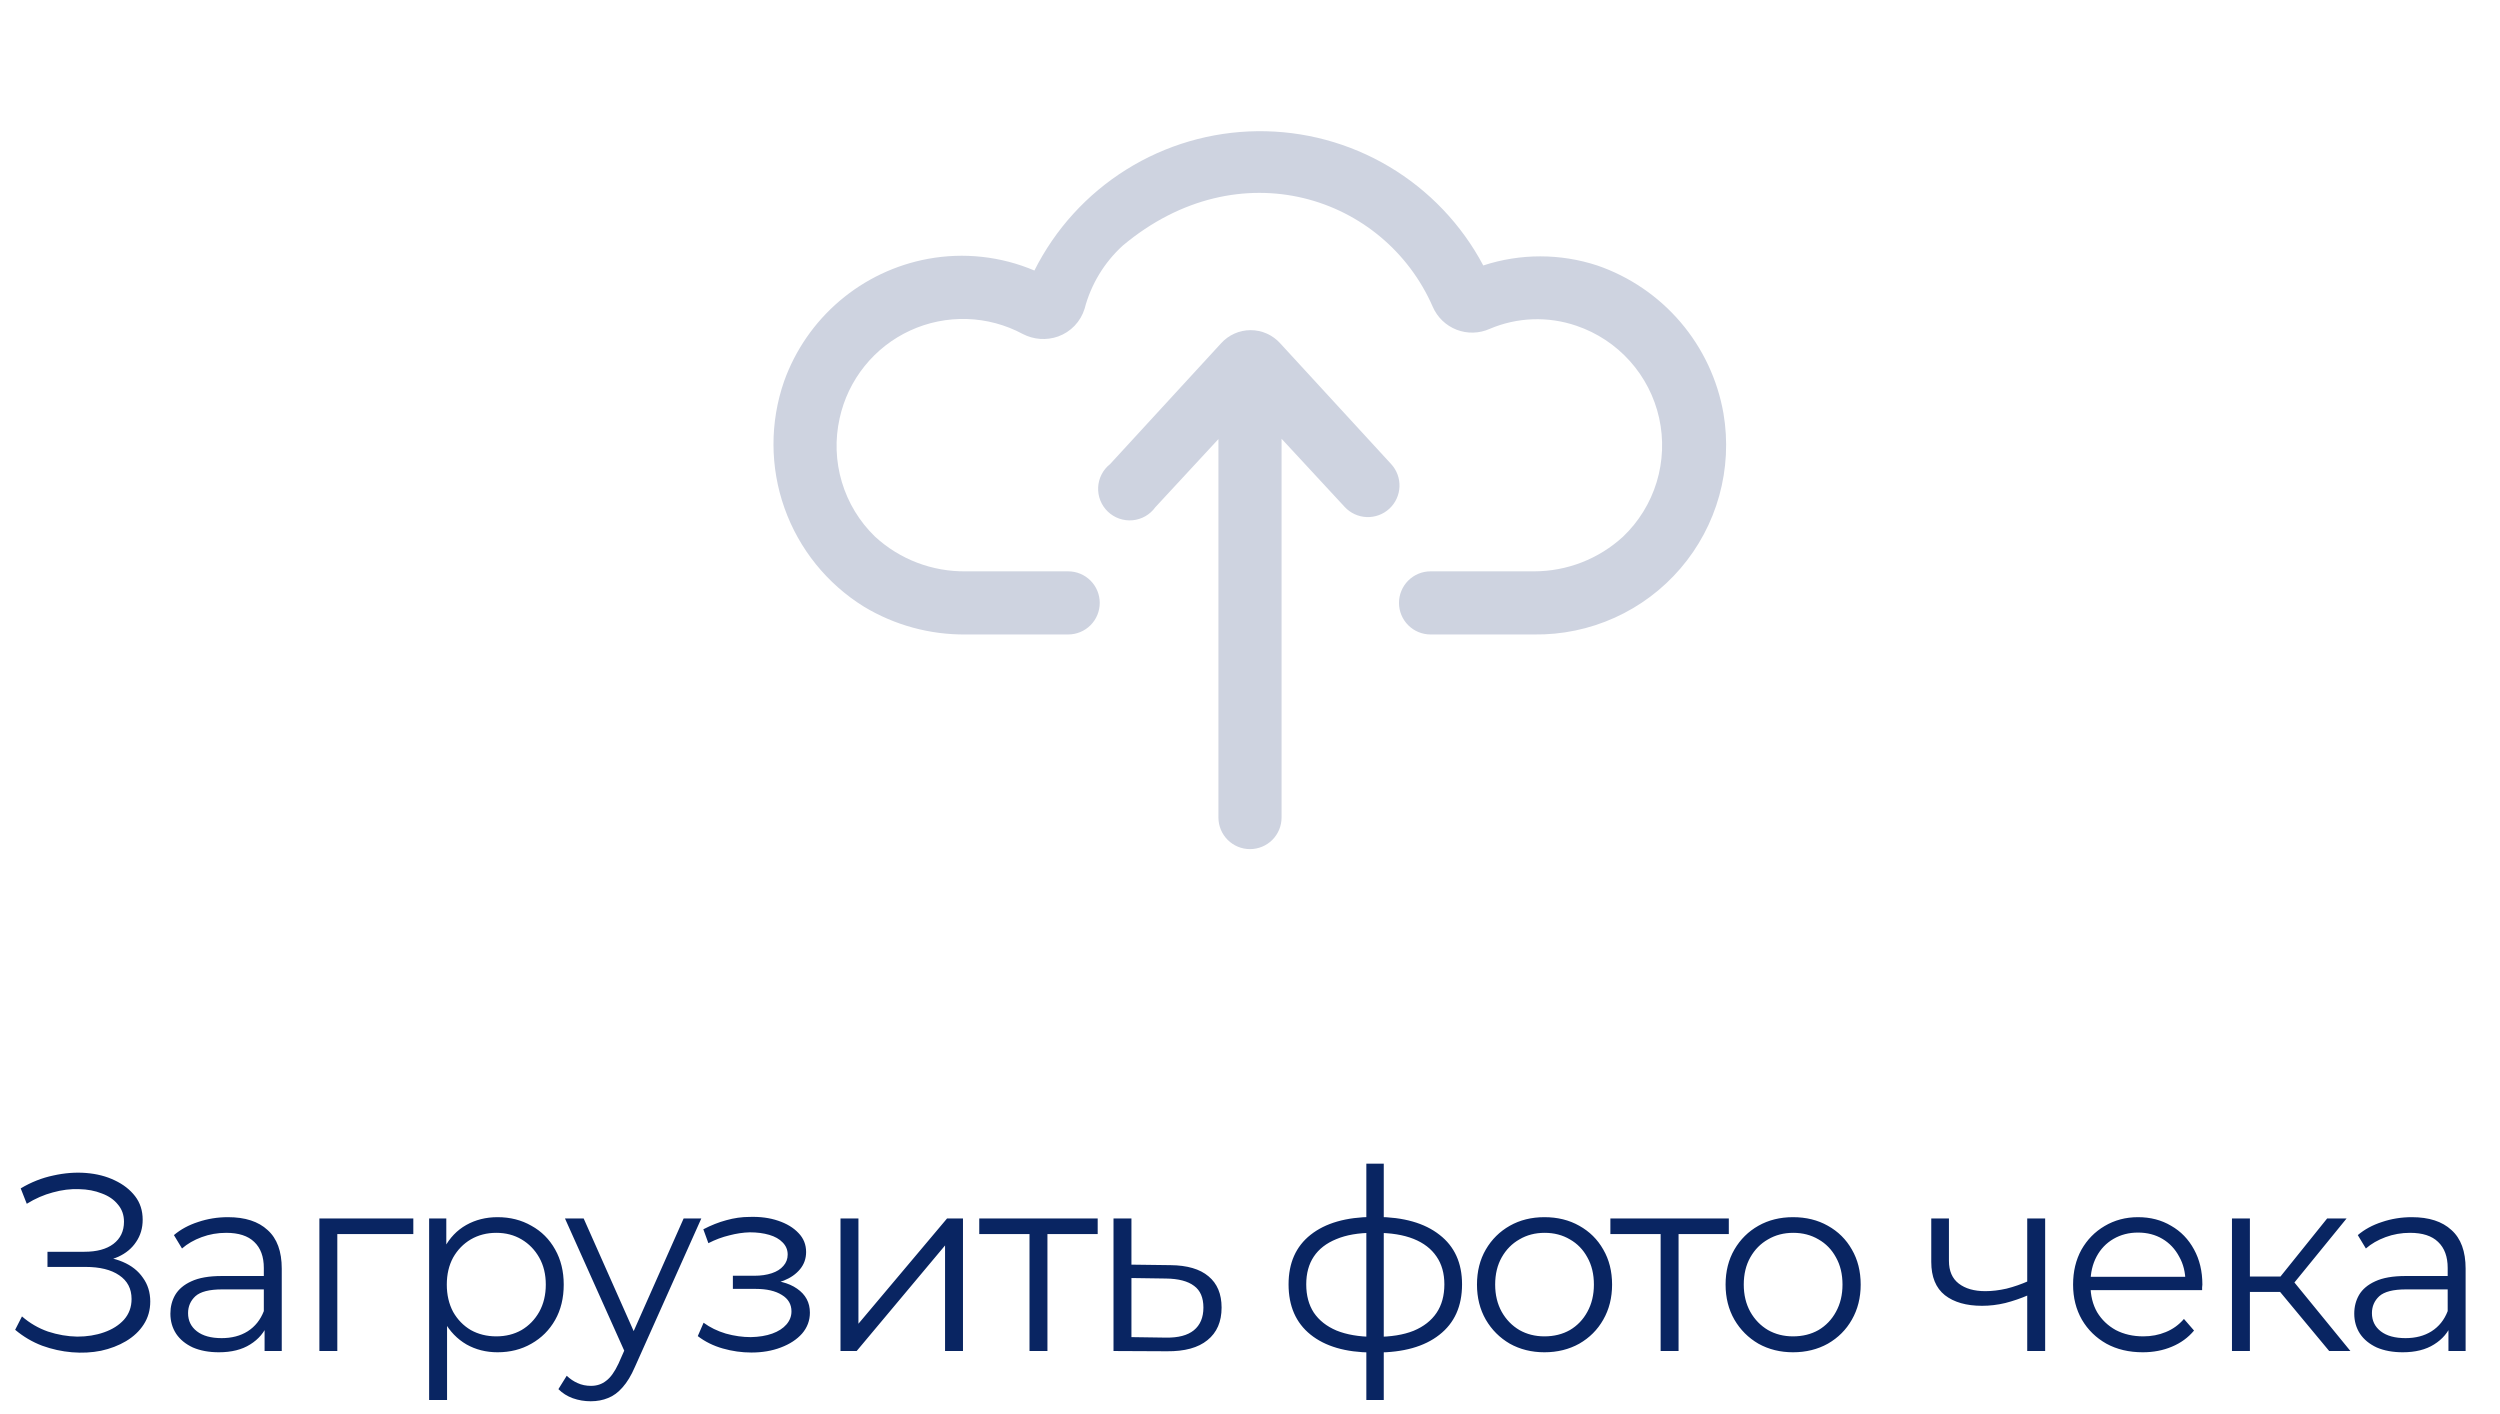 <svg width="198" height="112" viewBox="0 0 198 112" fill="none" xmlns="http://www.w3.org/2000/svg">
<path d="M126.5 21.025C123.568 20.063 120.406 20.063 117.475 21.025C115.755 17.78 113.176 15.072 110.019 13.196C106.862 11.32 103.25 10.35 99.578 10.391C95.906 10.433 92.317 11.484 89.203 13.43C86.089 15.377 83.571 18.143 81.925 21.425C79.268 20.299 76.338 19.977 73.5 20.5C70.917 20.977 68.504 22.124 66.504 23.826C64.503 25.529 62.984 27.727 62.1 30.2C60.97 33.451 60.98 36.991 62.13 40.235C63.279 43.48 65.5 46.236 68.425 48.05C70.86 49.518 73.656 50.28 76.5 50.25H84.6C85.263 50.25 85.899 49.987 86.368 49.518C86.837 49.049 87.1 48.413 87.1 47.75C87.1 47.087 86.837 46.451 86.368 45.982C85.899 45.513 85.263 45.25 84.6 45.25H76.5C73.837 45.287 71.26 44.303 69.3 42.5C68.069 41.308 67.165 39.82 66.675 38.178C66.185 36.537 66.124 34.797 66.5 33.125C66.83 31.613 67.507 30.199 68.477 28.994C69.446 27.788 70.682 26.824 72.088 26.177C73.493 25.53 75.029 25.218 76.576 25.265C78.122 25.312 79.637 25.718 81 26.45C81.428 26.673 81.897 26.806 82.379 26.841C82.861 26.875 83.344 26.81 83.8 26.65C84.297 26.471 84.745 26.18 85.11 25.798C85.474 25.416 85.745 24.955 85.9 24.45C86.404 22.526 87.455 20.79 88.925 19.45C98.15 11.725 109.65 15.525 113.475 24.3C113.654 24.712 113.913 25.084 114.236 25.395C114.56 25.706 114.942 25.95 115.36 26.113C115.779 26.275 116.225 26.354 116.674 26.343C117.123 26.332 117.565 26.233 117.975 26.05C120.157 25.12 122.606 25.031 124.85 25.8C126.478 26.352 127.937 27.314 129.085 28.595C130.233 29.875 131.032 31.429 131.404 33.108C131.776 34.787 131.708 36.533 131.209 38.178C130.709 39.824 129.793 41.312 128.55 42.5C126.627 44.267 124.111 45.249 121.5 45.25H113.3C112.637 45.25 112.001 45.513 111.532 45.982C111.063 46.451 110.8 47.087 110.8 47.75C110.8 48.413 111.063 49.049 111.532 49.518C112.001 49.987 112.637 50.25 113.3 50.25H121.5C123.699 50.281 125.878 49.828 127.882 48.923C129.887 48.018 131.668 46.683 133.099 45.013C134.53 43.344 135.577 41.38 136.164 39.26C136.752 37.141 136.867 34.919 136.5 32.75C136.034 30.08 134.861 27.583 133.102 25.521C131.343 23.459 129.063 21.906 126.5 21.025Z" fill="#CED3E0"/>
<path d="M99 67.25C99.663 67.25 100.299 66.987 100.768 66.518C101.237 66.049 101.5 65.413 101.5 64.75V34.75L106.5 40.15C106.951 40.637 107.577 40.926 108.24 40.952C108.904 40.977 109.55 40.739 110.038 40.288C110.525 39.837 110.813 39.211 110.839 38.547C110.865 37.884 110.626 37.237 110.175 36.75L101.4 27.2C101.105 26.869 100.742 26.604 100.337 26.423C99.933 26.241 99.494 26.148 99.05 26.148C98.606 26.148 98.168 26.241 97.763 26.423C97.358 26.604 96.996 26.869 96.7 27.2L87.925 36.75C87.644 36.971 87.413 37.25 87.249 37.568C87.085 37.886 86.991 38.236 86.974 38.593C86.956 38.951 87.016 39.308 87.148 39.64C87.281 39.972 87.483 40.273 87.741 40.52C88 40.768 88.308 40.957 88.646 41.075C88.984 41.193 89.343 41.237 89.699 41.205C90.056 41.172 90.401 41.063 90.712 40.885C91.022 40.708 91.291 40.466 91.5 40.175L96.5 34.775V64.775C96.507 65.434 96.773 66.063 97.241 66.527C97.709 66.99 98.341 67.25 99 67.25Z" fill="#CED3E0"/>
<path d="M1.2 105.32L1.74 104.26C2.353 104.793 3.04 105.193 3.8 105.46C4.573 105.713 5.347 105.847 6.12 105.86C6.893 105.86 7.6 105.747 8.24 105.52C8.893 105.293 9.42 104.96 9.82 104.52C10.22 104.067 10.42 103.52 10.42 102.88C10.42 102.067 10.093 101.44 9.44 101C8.8 100.56 7.907 100.34 6.76 100.34H3.76V99.14H6.68C7.667 99.14 8.433 98.933 8.98 98.52C9.54 98.093 9.82 97.507 9.82 96.76C9.82 96.227 9.66 95.773 9.34 95.4C9.033 95.013 8.607 94.72 8.06 94.52C7.527 94.307 6.927 94.193 6.26 94.18C5.593 94.153 4.9 94.24 4.18 94.44C3.473 94.627 2.787 94.927 2.12 95.34L1.64 94.12C2.467 93.627 3.327 93.287 4.22 93.1C5.113 92.9 5.98 92.833 6.82 92.9C7.66 92.967 8.413 93.16 9.08 93.48C9.76 93.8 10.3 94.22 10.7 94.74C11.1 95.26 11.3 95.88 11.3 96.6C11.3 97.267 11.127 97.853 10.78 98.36C10.447 98.867 9.973 99.26 9.36 99.54C8.76 99.807 8.047 99.94 7.22 99.94L7.3 99.5C8.233 99.5 9.04 99.647 9.72 99.94C10.413 100.233 10.947 100.653 11.32 101.2C11.707 101.733 11.9 102.36 11.9 103.08C11.9 103.76 11.727 104.367 11.38 104.9C11.047 105.42 10.58 105.86 9.98 106.22C9.393 106.567 8.733 106.82 8 106.98C7.267 107.127 6.5 107.167 5.7 107.1C4.9 107.033 4.113 106.86 3.34 106.58C2.567 106.287 1.853 105.867 1.2 105.32ZM20.955 107V104.68L20.895 104.3V100.42C20.895 99.527 20.642 98.84 20.135 98.36C19.642 97.88 18.901 97.64 17.915 97.64C17.235 97.64 16.588 97.753 15.975 97.98C15.361 98.207 14.841 98.507 14.415 98.88L13.775 97.82C14.308 97.367 14.948 97.02 15.695 96.78C16.442 96.527 17.228 96.4 18.055 96.4C19.415 96.4 20.462 96.74 21.195 97.42C21.942 98.087 22.315 99.107 22.315 100.48V107H20.955ZM17.335 107.1C16.548 107.1 15.861 106.973 15.275 106.72C14.701 106.453 14.261 106.093 13.955 105.64C13.648 105.173 13.495 104.64 13.495 104.04C13.495 103.493 13.621 103 13.875 102.56C14.142 102.107 14.568 101.747 15.155 101.48C15.755 101.2 16.555 101.06 17.555 101.06H21.175V102.12H17.595C16.581 102.12 15.875 102.3 15.475 102.66C15.088 103.02 14.895 103.467 14.895 104C14.895 104.6 15.128 105.08 15.595 105.44C16.061 105.8 16.715 105.98 17.555 105.98C18.355 105.98 19.041 105.8 19.615 105.44C20.201 105.067 20.628 104.533 20.895 103.84L21.215 104.82C20.948 105.513 20.482 106.067 19.815 106.48C19.162 106.893 18.335 107.1 17.335 107.1ZM25.295 107V96.5H32.735V97.74H26.355L26.715 97.38V107H25.295ZM39.407 107.1C38.501 107.1 37.681 106.893 36.947 106.48C36.214 106.053 35.627 105.447 35.187 104.66C34.761 103.86 34.547 102.887 34.547 101.74C34.547 100.593 34.761 99.627 35.187 98.84C35.614 98.04 36.194 97.433 36.927 97.02C37.66 96.607 38.487 96.4 39.407 96.4C40.407 96.4 41.3 96.627 42.087 97.08C42.887 97.52 43.514 98.147 43.967 98.96C44.42 99.76 44.647 100.687 44.647 101.74C44.647 102.807 44.42 103.74 43.967 104.54C43.514 105.34 42.887 105.967 42.087 106.42C41.3 106.873 40.407 107.1 39.407 107.1ZM33.987 110.88V96.5H35.347V99.66L35.207 101.76L35.407 103.88V110.88H33.987ZM39.307 105.84C40.054 105.84 40.721 105.673 41.307 105.34C41.894 104.993 42.361 104.513 42.707 103.9C43.054 103.273 43.227 102.553 43.227 101.74C43.227 100.927 43.054 100.213 42.707 99.6C42.361 98.987 41.894 98.507 41.307 98.16C40.721 97.813 40.054 97.64 39.307 97.64C38.56 97.64 37.887 97.813 37.287 98.16C36.7 98.507 36.234 98.987 35.887 99.6C35.554 100.213 35.387 100.927 35.387 101.74C35.387 102.553 35.554 103.273 35.887 103.9C36.234 104.513 36.7 104.993 37.287 105.34C37.887 105.673 38.56 105.84 39.307 105.84ZM46.785 110.98C46.292 110.98 45.819 110.9 45.365 110.74C44.925 110.58 44.545 110.34 44.225 110.02L44.885 108.96C45.152 109.213 45.438 109.407 45.745 109.54C46.065 109.687 46.419 109.76 46.805 109.76C47.272 109.76 47.672 109.627 48.005 109.36C48.352 109.107 48.678 108.653 48.985 108L49.665 106.46L49.825 106.24L54.145 96.5H55.545L50.285 108.26C49.992 108.94 49.665 109.48 49.305 109.88C48.959 110.28 48.578 110.56 48.165 110.72C47.752 110.893 47.292 110.98 46.785 110.98ZM49.585 107.3L44.745 96.5H46.225L50.505 106.14L49.585 107.3ZM59.504 107.12C58.744 107.12 57.991 107.013 57.244 106.8C56.497 106.587 55.837 106.26 55.264 105.82L55.724 104.76C56.231 105.133 56.817 105.42 57.484 105.62C58.151 105.807 58.811 105.9 59.464 105.9C60.117 105.887 60.684 105.793 61.164 105.62C61.644 105.447 62.017 105.207 62.284 104.9C62.551 104.593 62.684 104.247 62.684 103.86C62.684 103.3 62.431 102.867 61.924 102.56C61.417 102.24 60.724 102.08 59.844 102.08H58.044V101.04H59.744C60.264 101.04 60.724 100.973 61.124 100.84C61.524 100.707 61.831 100.513 62.044 100.26C62.271 100.007 62.384 99.707 62.384 99.36C62.384 98.987 62.251 98.667 61.984 98.4C61.731 98.133 61.377 97.933 60.924 97.8C60.471 97.667 59.957 97.6 59.384 97.6C58.864 97.613 58.324 97.693 57.764 97.84C57.204 97.973 56.651 98.18 56.104 98.46L55.704 97.36C56.317 97.04 56.924 96.8 57.524 96.64C58.137 96.467 58.751 96.38 59.364 96.38C60.204 96.353 60.957 96.453 61.624 96.68C62.304 96.907 62.844 97.233 63.244 97.66C63.644 98.073 63.844 98.573 63.844 99.16C63.844 99.68 63.684 100.133 63.364 100.52C63.044 100.907 62.617 101.207 62.084 101.42C61.551 101.633 60.944 101.74 60.264 101.74L60.324 101.36C61.524 101.36 62.457 101.593 63.124 102.06C63.804 102.527 64.144 103.16 64.144 103.96C64.144 104.587 63.937 105.14 63.524 105.62C63.111 106.087 62.551 106.453 61.844 106.72C61.151 106.987 60.371 107.12 59.504 107.12ZM66.568 107V96.5H67.988V104.84L75.008 96.5H76.268V107H74.848V98.64L67.848 107H66.568ZM81.537 107V97.36L81.897 97.74H77.557V96.5H86.937V97.74H82.597L82.957 97.36V107H81.537ZM92.71 100.2C94.03 100.213 95.03 100.507 95.71 101.08C96.404 101.653 96.75 102.48 96.75 103.56C96.75 104.68 96.377 105.54 95.63 106.14C94.897 106.74 93.83 107.033 92.43 107.02L88.19 107V96.5H89.61V100.16L92.71 100.2ZM92.35 105.94C93.324 105.953 94.057 105.76 94.55 105.36C95.057 104.947 95.31 104.347 95.31 103.56C95.31 102.773 95.064 102.2 94.57 101.84C94.077 101.467 93.337 101.273 92.35 101.26L89.61 101.22V105.9L92.35 105.94ZM108.994 107.12C108.994 107.12 108.968 107.12 108.914 107.12C108.861 107.12 108.808 107.12 108.754 107.12C108.714 107.12 108.681 107.12 108.654 107.12C106.574 107.107 104.954 106.633 103.794 105.7C102.634 104.767 102.054 103.44 102.054 101.72C102.054 100.027 102.634 98.72 103.794 97.8C104.968 96.867 106.614 96.393 108.734 96.38C108.748 96.38 108.774 96.38 108.814 96.38C108.868 96.38 108.914 96.38 108.954 96.38C108.994 96.38 109.021 96.38 109.034 96.38C111.168 96.393 112.828 96.867 114.014 97.8C115.201 98.72 115.794 100.027 115.794 101.72C115.794 103.453 115.194 104.787 113.994 105.72C112.808 106.653 111.141 107.12 108.994 107.12ZM108.974 105.88C110.161 105.88 111.154 105.72 111.954 105.4C112.754 105.067 113.361 104.593 113.774 103.98C114.188 103.367 114.394 102.613 114.394 101.72C114.394 100.853 114.188 100.12 113.774 99.52C113.361 98.907 112.754 98.44 111.954 98.12C111.154 97.8 110.161 97.64 108.974 97.64C108.961 97.64 108.921 97.64 108.854 97.64C108.801 97.64 108.768 97.64 108.754 97.64C107.594 97.64 106.621 97.807 105.834 98.14C105.048 98.46 104.454 98.92 104.054 99.52C103.654 100.12 103.454 100.853 103.454 101.72C103.454 102.6 103.654 103.347 104.054 103.96C104.468 104.573 105.068 105.047 105.854 105.38C106.641 105.7 107.608 105.867 108.754 105.88C108.781 105.88 108.821 105.88 108.874 105.88C108.928 105.88 108.961 105.88 108.974 105.88ZM108.214 110.88V92.16H109.594V110.88H108.214ZM122.317 107.1C121.304 107.1 120.391 106.873 119.577 106.42C118.777 105.953 118.144 105.32 117.677 104.52C117.211 103.707 116.977 102.78 116.977 101.74C116.977 100.687 117.211 99.76 117.677 98.96C118.144 98.16 118.777 97.533 119.577 97.08C120.377 96.627 121.291 96.4 122.317 96.4C123.357 96.4 124.277 96.627 125.077 97.08C125.891 97.533 126.524 98.16 126.977 98.96C127.444 99.76 127.677 100.687 127.677 101.74C127.677 102.78 127.444 103.707 126.977 104.52C126.524 105.32 125.891 105.953 125.077 106.42C124.264 106.873 123.344 107.1 122.317 107.1ZM122.317 105.84C123.077 105.84 123.751 105.673 124.337 105.34C124.924 104.993 125.384 104.513 125.717 103.9C126.064 103.273 126.237 102.553 126.237 101.74C126.237 100.913 126.064 100.193 125.717 99.58C125.384 98.967 124.924 98.493 124.337 98.16C123.751 97.813 123.084 97.64 122.337 97.64C121.591 97.64 120.924 97.813 120.337 98.16C119.751 98.493 119.284 98.967 118.937 99.58C118.591 100.193 118.417 100.913 118.417 101.74C118.417 102.553 118.591 103.273 118.937 103.9C119.284 104.513 119.751 104.993 120.337 105.34C120.924 105.673 121.584 105.84 122.317 105.84ZM131.522 107V97.36L131.882 97.74H127.542V96.5H136.922V97.74H132.582L132.942 97.36V107H131.522ZM142.006 107.1C140.993 107.1 140.08 106.873 139.266 106.42C138.466 105.953 137.833 105.32 137.366 104.52C136.9 103.707 136.666 102.78 136.666 101.74C136.666 100.687 136.9 99.76 137.366 98.96C137.833 98.16 138.466 97.533 139.266 97.08C140.066 96.627 140.98 96.4 142.006 96.4C143.046 96.4 143.966 96.627 144.766 97.08C145.58 97.533 146.213 98.16 146.666 98.96C147.133 99.76 147.366 100.687 147.366 101.74C147.366 102.78 147.133 103.707 146.666 104.52C146.213 105.32 145.58 105.953 144.766 106.42C143.953 106.873 143.033 107.1 142.006 107.1ZM142.006 105.84C142.766 105.84 143.44 105.673 144.026 105.34C144.613 104.993 145.073 104.513 145.406 103.9C145.753 103.273 145.926 102.553 145.926 101.74C145.926 100.913 145.753 100.193 145.406 99.58C145.073 98.967 144.613 98.493 144.026 98.16C143.44 97.813 142.773 97.64 142.026 97.64C141.28 97.64 140.613 97.813 140.026 98.16C139.44 98.493 138.973 98.967 138.626 99.58C138.28 100.193 138.106 100.913 138.106 101.74C138.106 102.553 138.28 103.273 138.626 103.9C138.973 104.513 139.44 104.993 140.026 105.34C140.613 105.673 141.273 105.84 142.006 105.84ZM160.676 102.56C160.062 102.827 159.442 103.04 158.816 103.2C158.202 103.347 157.589 103.42 156.976 103.42C155.736 103.42 154.756 103.14 154.036 102.58C153.316 102.007 152.956 101.127 152.956 99.94V96.5H154.356V99.86C154.356 100.66 154.616 101.26 155.136 101.66C155.656 102.06 156.356 102.26 157.236 102.26C157.769 102.26 158.329 102.193 158.916 102.06C159.502 101.913 160.096 101.707 160.696 101.44L160.676 102.56ZM160.556 107V96.5H161.976V107H160.556ZM169.708 107.1C168.615 107.1 167.655 106.873 166.828 106.42C166.002 105.953 165.355 105.32 164.888 104.52C164.422 103.707 164.188 102.78 164.188 101.74C164.188 100.7 164.408 99.78 164.848 98.98C165.302 98.18 165.915 97.553 166.688 97.1C167.475 96.633 168.355 96.4 169.328 96.4C170.315 96.4 171.188 96.627 171.948 97.08C172.722 97.52 173.328 98.147 173.768 98.96C174.208 99.76 174.428 100.687 174.428 101.74C174.428 101.807 174.422 101.88 174.408 101.96C174.408 102.027 174.408 102.1 174.408 102.18H165.268V101.12H173.648L173.088 101.54C173.088 100.78 172.922 100.107 172.588 99.52C172.268 98.92 171.828 98.453 171.268 98.12C170.708 97.787 170.062 97.62 169.328 97.62C168.608 97.62 167.962 97.787 167.388 98.12C166.815 98.453 166.368 98.92 166.048 99.52C165.728 100.12 165.568 100.807 165.568 101.58V101.8C165.568 102.6 165.742 103.307 166.088 103.92C166.448 104.52 166.942 104.993 167.568 105.34C168.208 105.673 168.935 105.84 169.748 105.84C170.388 105.84 170.982 105.727 171.528 105.5C172.088 105.273 172.568 104.927 172.968 104.46L173.768 105.38C173.302 105.94 172.715 106.367 172.008 106.66C171.315 106.953 170.548 107.1 169.708 107.1ZM184.472 107L180.152 101.8L181.332 101.1L186.152 107H184.472ZM176.772 107V96.5H178.192V107H176.772ZM177.752 102.32V101.1H181.132V102.32H177.752ZM181.452 101.9L180.132 101.7L184.312 96.5H185.852L181.452 101.9ZM193.917 107V104.68L193.857 104.3V100.42C193.857 99.527 193.604 98.84 193.097 98.36C192.604 97.88 191.864 97.64 190.877 97.64C190.197 97.64 189.551 97.753 188.937 97.98C188.324 98.207 187.804 98.507 187.377 98.88L186.737 97.82C187.271 97.367 187.911 97.02 188.657 96.78C189.404 96.527 190.191 96.4 191.017 96.4C192.377 96.4 193.424 96.74 194.157 97.42C194.904 98.087 195.277 99.107 195.277 100.48V107H193.917ZM190.297 107.1C189.511 107.1 188.824 106.973 188.237 106.72C187.664 106.453 187.224 106.093 186.917 105.64C186.611 105.173 186.457 104.64 186.457 104.04C186.457 103.493 186.584 103 186.837 102.56C187.104 102.107 187.531 101.747 188.117 101.48C188.717 101.2 189.517 101.06 190.517 101.06H194.137V102.12H190.557C189.544 102.12 188.837 102.3 188.437 102.66C188.051 103.02 187.857 103.467 187.857 104C187.857 104.6 188.091 105.08 188.557 105.44C189.024 105.8 189.677 105.98 190.517 105.98C191.317 105.98 192.004 105.8 192.577 105.44C193.164 105.067 193.591 104.533 193.857 103.84L194.177 104.82C193.911 105.513 193.444 106.067 192.777 106.48C192.124 106.893 191.297 107.1 190.297 107.1Z" fill="#092562"/>
</svg>
